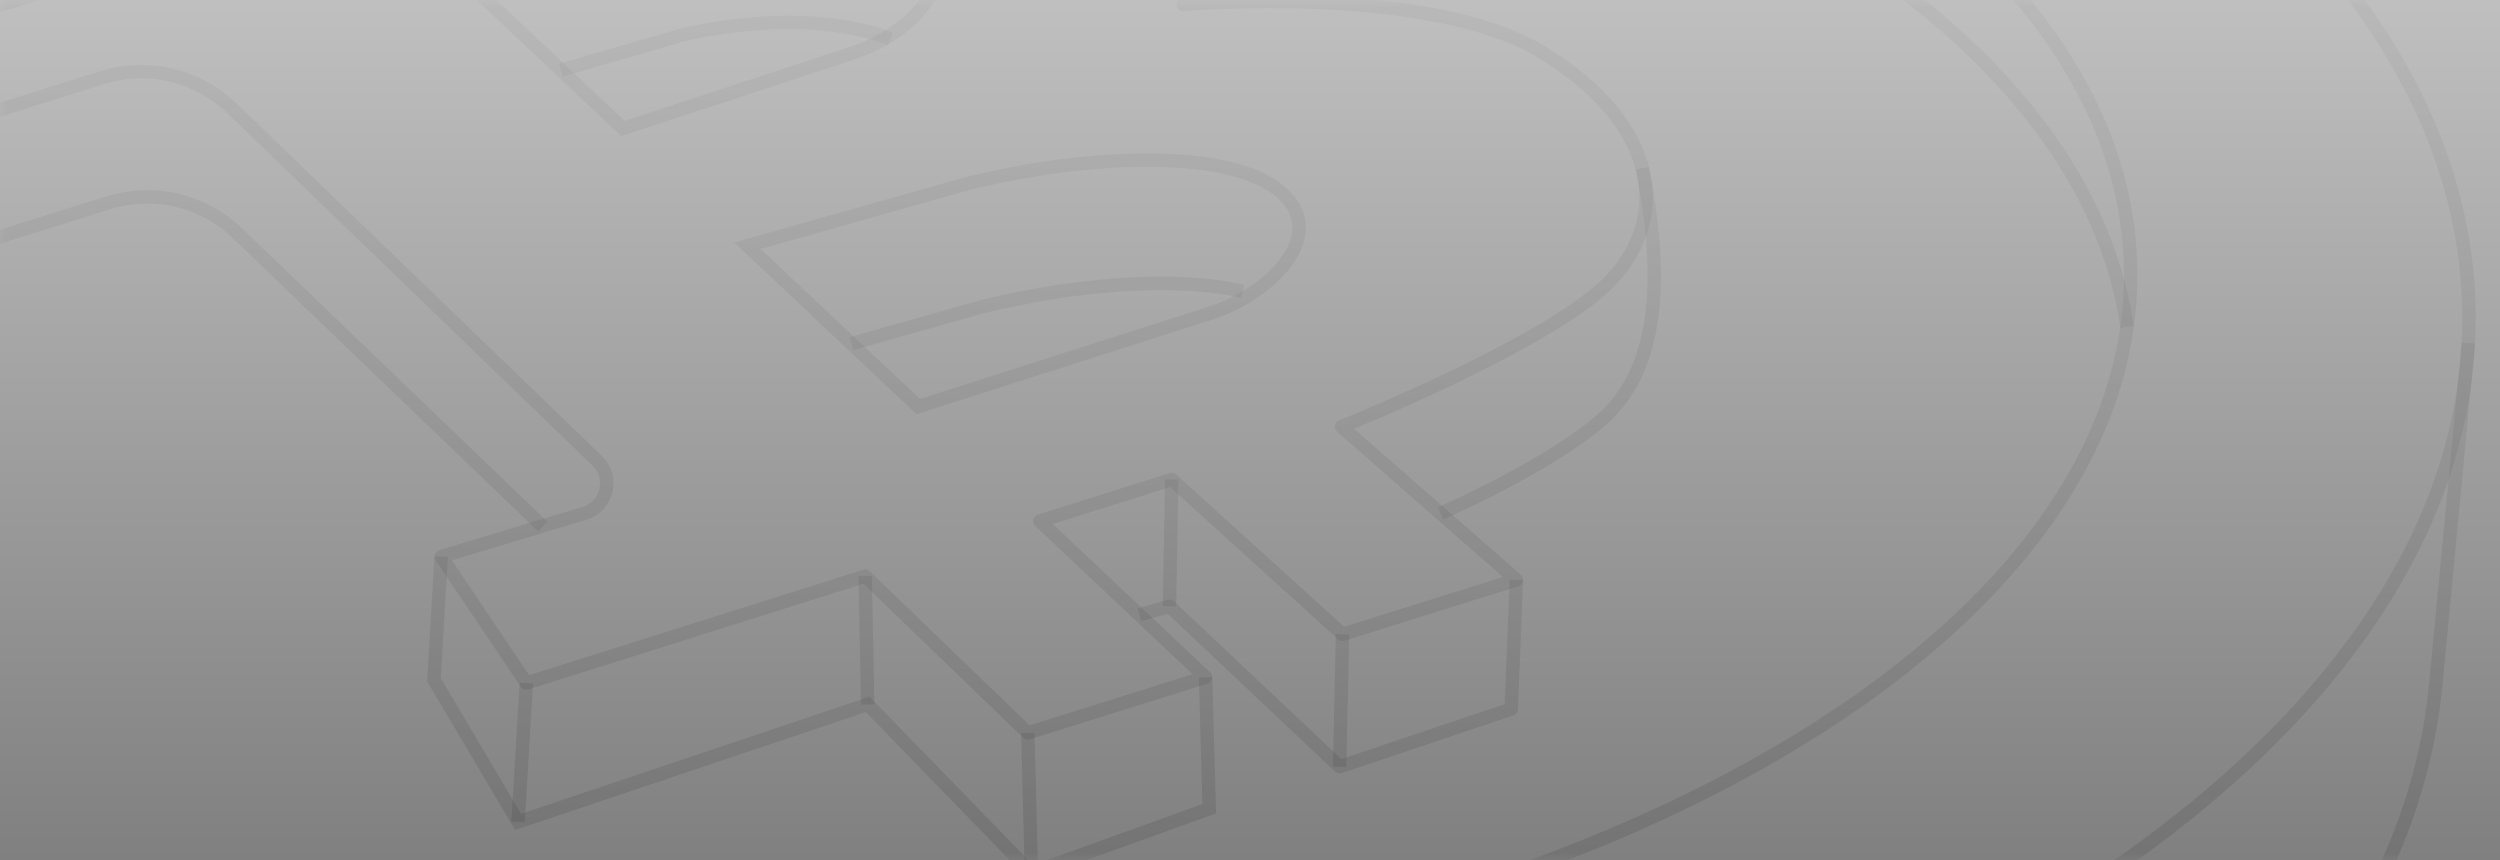 <?xml version="1.0" encoding="UTF-8"?>
<svg width="186px" height="64px" viewBox="0 0 186 64" version="1.1" xmlns="http://www.w3.org/2000/svg" xmlns:xlink="http://www.w3.org/1999/xlink">
    <rect x="0" y="0" width="186" height="64" fill="#808080" stroke="none"/>
    <title>4DA807E8-8F17-4559-9EA4-FC1B2DCFF273</title>
    <defs>
        <rect id="path-1" x="0" y="0" width="186" height="64"></rect>
        <linearGradient x1="50%" y1="0%" x2="50%" y2="100%" id="linearGradient-3">
            <stop stop-color="#FFFFFF" stop-opacity="0.5" offset="0%"></stop>
            <stop stop-color="#FFFFFF" stop-opacity="0" offset="100%"></stop>
        </linearGradient>
        <rect id="path-4" x="0" y="0" width="186" height="64"></rect>
    </defs>
    <g id="----Balances" stroke="none" stroke-width="1" fill="none" fill-rule="evenodd">
        <g id="wallet" transform="translate(-312, -318)">
            <g id="Group-10" transform="translate(56, 38)">
                <g id="Group-8" transform="translate(224, 0)">
                    <g id="balance-bg-btc" transform="translate(32, 280)" style="mix-blend-mode: multiply;">
                        <mask id="mask-2" fill="white">
                            <use xlink:href="#path-1"></use>
                        </mask>
                        <use id="Rectangle" fill-opacity="0" fill="#FFFFFF" xlink:href="#path-1"></use>
                        <g id="Group-45" mask="url(#mask-2)" stroke="#000000" stroke-opacity="0.1">
                            <g transform="translate(-72.5, -41.501)">
                                <path d="M256.189,64.607 C256.811,101.462 199.965,132.304 129.222,133.496 C58.479,134.689 0.626,105.779 0.005,68.925 C-0.615,32.07 56.23,1.228 126.973,0.036 C197.716,-1.157 255.568,27.754 256.189,64.607 Z" id="Stroke-3"></path>
                                <path d="M231.019,61.488 C231.51,90.601 185.944,114.976 129.246,115.931 C72.548,116.887 26.186,94.061 25.695,64.949 C25.205,35.837 70.77,11.462 127.469,10.507 C184.168,9.55 230.529,32.376 231.019,61.488 Z" id="Stroke-5"></path>
                                <path d="M26.536,71.272 C27.521,42.794 72.337,19.198 127.883,18.262 C182.123,17.348 226.865,38.373 230.749,65.833" id="Stroke-7"></path>
                                <path d="M256.148,67.019 L253.721,92.436 C250.254,129.017 196.234,158.844 129.593,159.967 C63.129,161.088 8.25,133.249 3.297,96.949 L0.069,70.513" id="Stroke-9"></path>
                                <path d="M110.738,19.291 L119.89,27.311 C119.89,27.311 140.146,22.213 151.037,25.932 C161.928,29.65 167.534,35.58 160.526,41.833 C160.526,41.833 178.803,40.259 187.221,45.388 C196.169,50.841 196.752,57.988 192.116,62.58 C187.48,67.169 172.312,73.245 172.312,73.245 L185.317,84.64 L172.383,88.693 L159.675,77.173 L149.861,80.27 L162.195,91.885 L148.97,96.029 L136.871,84.367 L111.662,92.32 L105.326,82.91 L116.026,79.679 C117.703,79.143 118.2,77.009 116.933,75.786 L89.759,49.559 C87.254,47.14 83.646,46.245 80.3,47.213 L71.123,50.097 L64.52,44.346 L64.52,44.345 L87.887,37.156 L78.487,28.095 L90.872,24.714 L100.095,33.4 L108.529,30.805 L99.279,22.419 L110.738,19.291" id="Stroke-11" stroke-linejoin="round"></path>
                                <path d="M118.846,51.06 L106.667,39.59 L123.33,34.771 C123.33,34.771 132.049,32.524 138.746,35.076 C145.295,37.572 141.929,43.666 135.46,45.606 L118.846,51.06 Z" id="Stroke-13"></path>
                                <path d="M114.234,46.717 L123.33,44.087 C123.33,44.087 132.049,41.839 138.746,44.391" id="Stroke-15"></path>
                                <path d="M128.108,59.783 L144.516,55.149 C153.735,52.884 164.084,52.561 167.804,55.796 C171.524,59.029 166.838,63.427 162.64,64.77 L140.815,71.75 L128.108,59.783 Z" id="Stroke-17"></path>
                                <path d="M135.844,67.068 L145.576,64.32 C152.489,62.622 160.039,62.015 164.952,63.182" id="Stroke-19"></path>
                                <path d="M64.521,44.346 L64.521,52.938 L71.123,59.54 L80.56,56.588 C83.932,55.534 87.609,56.4 90.157,58.847 L112.888,80.682" id="Stroke-21"></path>
                                <polyline id="Stroke-25" points="105.326 82.911 104.787 92.075 111.045 102.65 137.054 93.908 149.236 106.441 162.467 101.671 162.195 91.886"></polyline>
                                <line x1="111.662" y1="92.32" x2="111.045" y2="102.651" id="Stroke-27"></line>
                                <line x1="136.87" y1="84.367" x2="137.054" y2="93.908" id="Stroke-29"></line>
                                <line x1="148.97" y1="96.03" x2="149.237" y2="106.441" id="Stroke-31"></line>
                                <polyline id="Stroke-33" stroke-linejoin="round" points="157.267 87.244 159.508 86.603 172.17 98.543 184.936 94.253 185.316 84.639"></polyline>
                                <line x1="172.383" y1="88.693" x2="172.17" y2="98.543" id="Stroke-35" stroke-linejoin="round"></line>
                                <line x1="159.675" y1="77.172" x2="159.507" y2="86.603" id="Stroke-37" stroke-linejoin="round"></line>
                                <path d="M194.687,54.007 C195.861,59.992 196.65,68.197 191.847,72.56 C187.952,76.1 179.678,79.698 179.678,79.698" id="Stroke-39" stroke-linejoin="round"></path>
                            </g>
                        </g>
                        <mask id="mask-5" fill="white">
                            <use xlink:href="#path-4"></use>
                        </mask>
                        <use id="Rectangle" fill="url(#linearGradient-3)" xlink:href="#path-4"></use>
                    </g>
                </g>
            </g>
        </g>
    </g>
</svg>